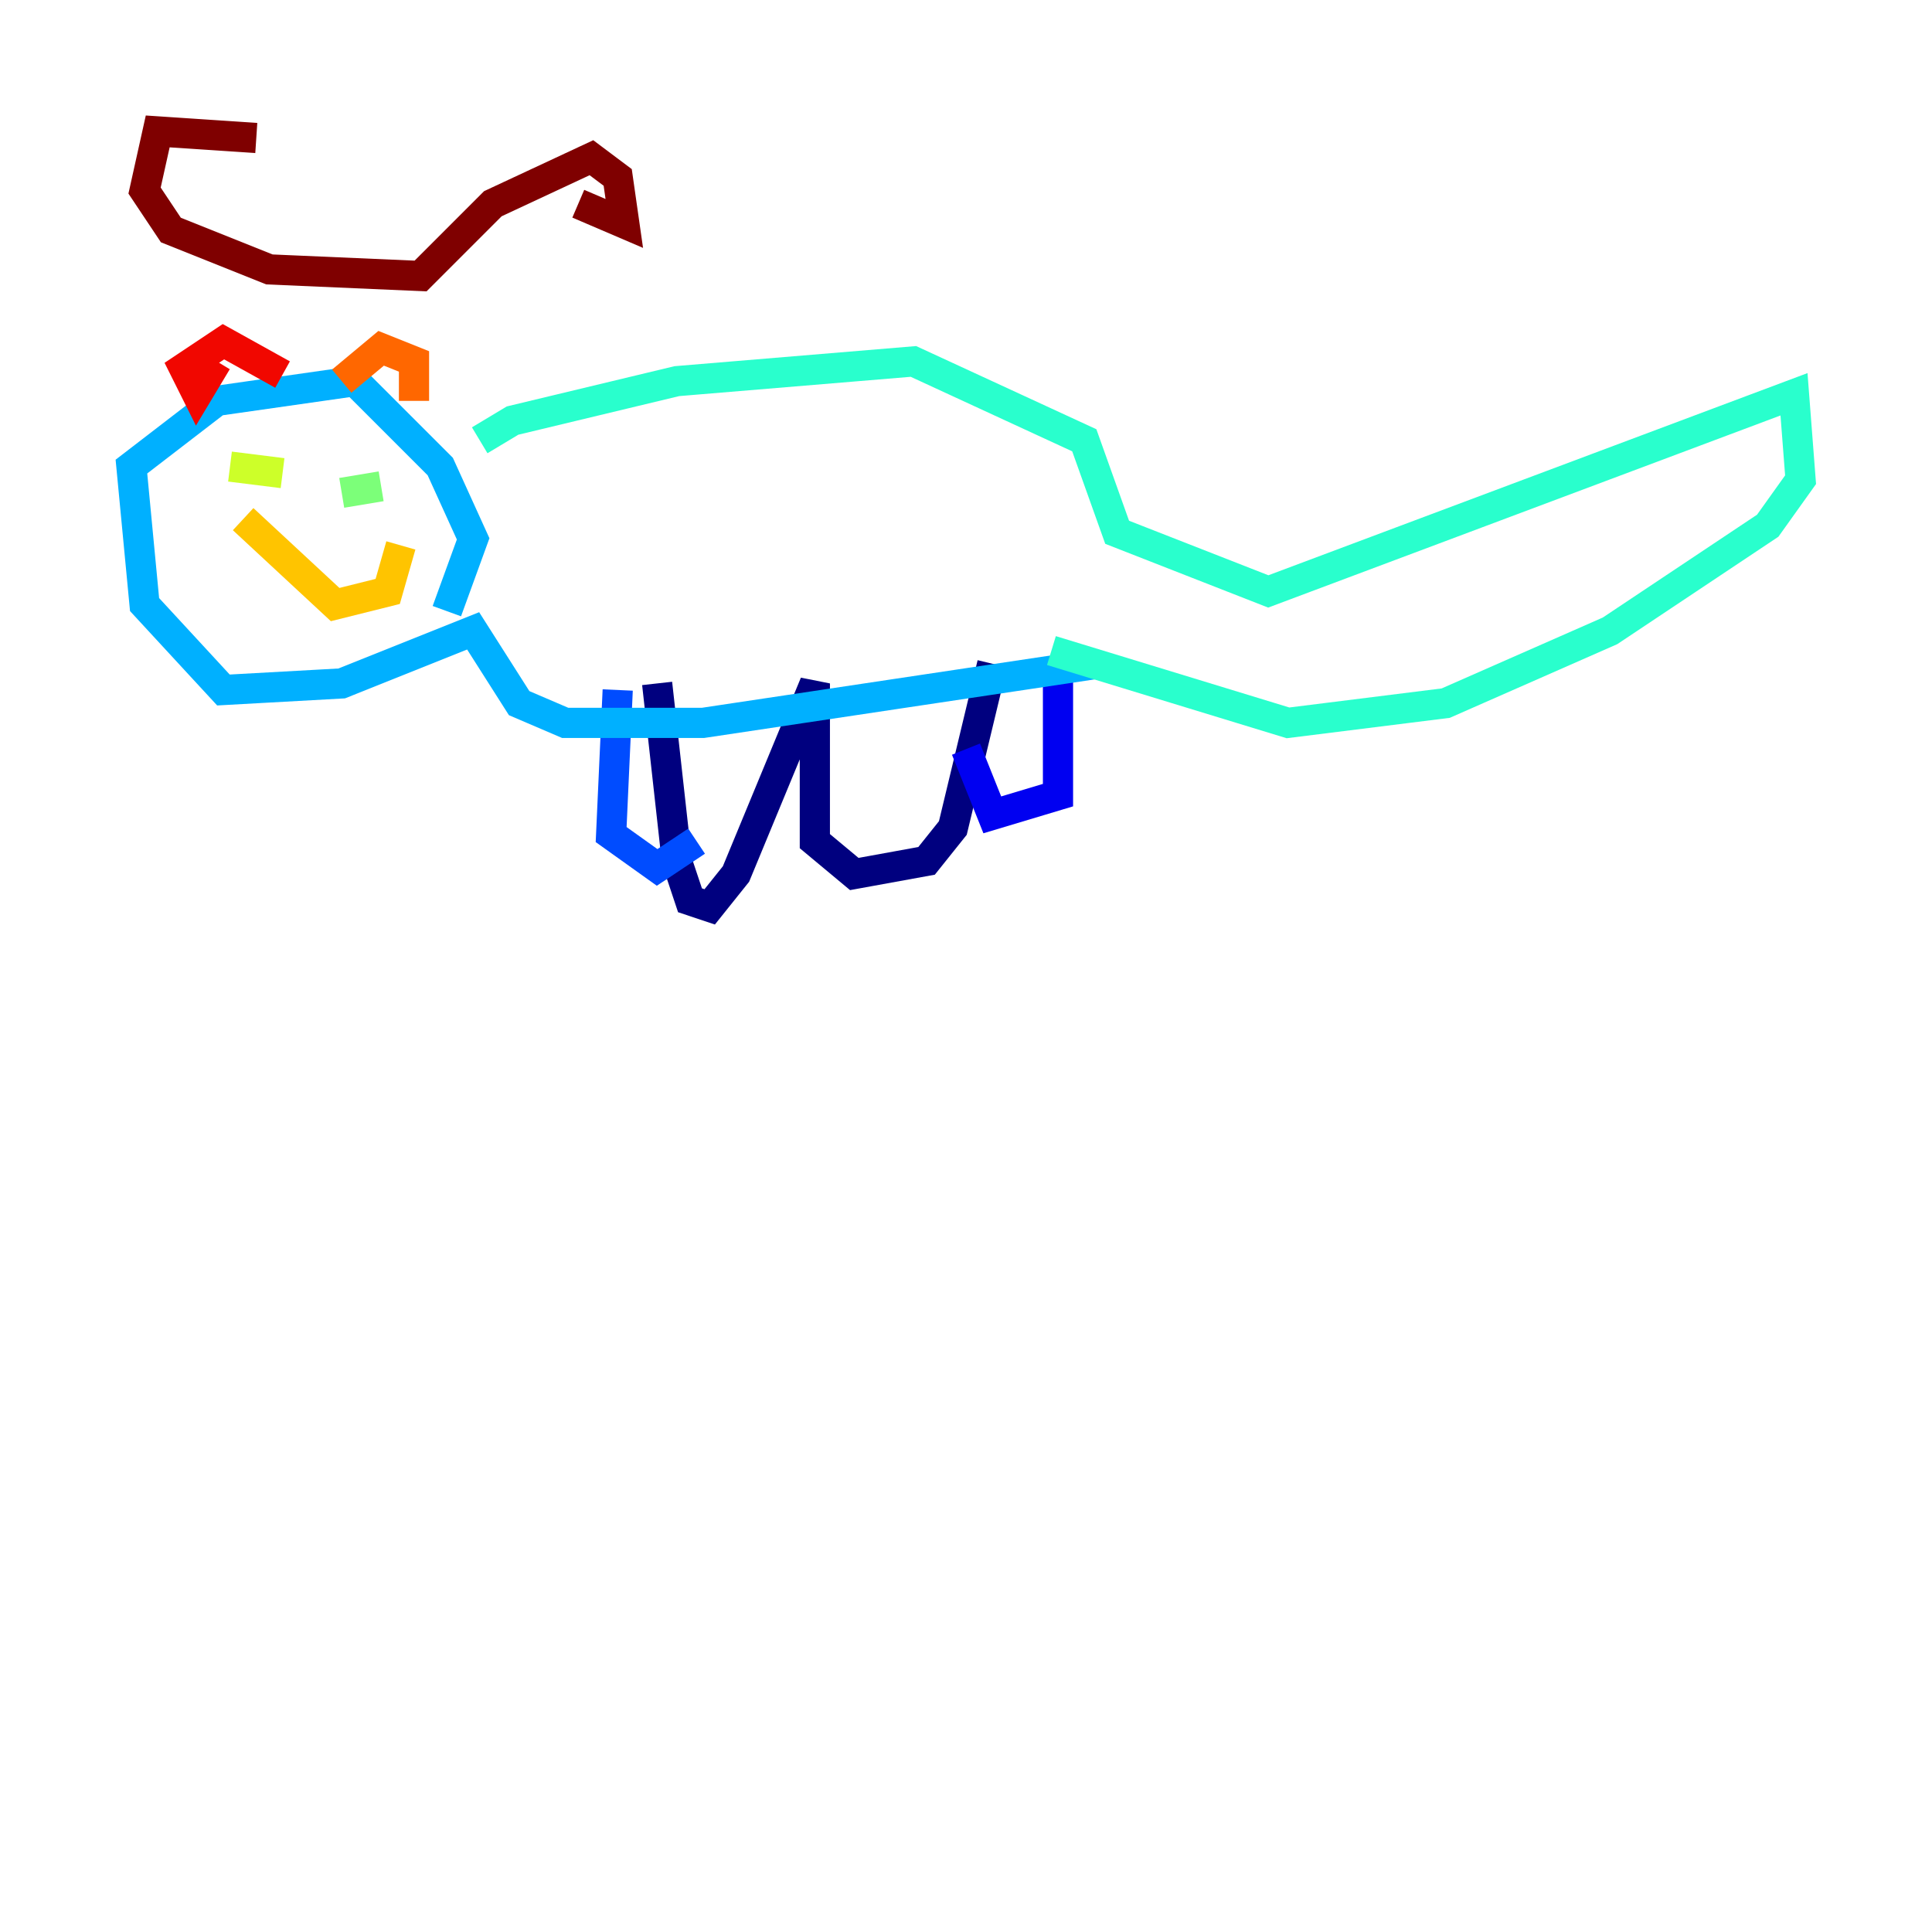<?xml version="1.0" encoding="utf-8" ?>
<svg baseProfile="tiny" height="128" version="1.2" viewBox="0,0,128,128" width="128" xmlns="http://www.w3.org/2000/svg" xmlns:ev="http://www.w3.org/2001/xml-events" xmlns:xlink="http://www.w3.org/1999/xlink"><defs /><polyline fill="none" points="65.742,43.973 63.129,54.857 61.388,57.034 56.599,57.905 53.986,55.728 53.986,45.279 48.762,57.905 47.02,60.082 45.714,59.646 44.843,57.034 43.537,45.279" stroke="#00007f" stroke-width="2" /><polyline fill="none" points="70.095,44.408 70.095,52.68 65.742,53.986 64.0,49.633" stroke="#0000f1" stroke-width="2" /><polyline fill="none" points="40.925,45.714 40.49,55.292 43.537,57.469 46.15,55.728" stroke="#004cff" stroke-width="2" /><polyline fill="none" points="72.707,43.973 46.585,47.891 37.442,47.891 34.395,46.585 31.347,41.796 22.64,45.279 14.803,45.714 9.578,40.054 8.707,30.912 14.367,26.558 23.51,25.252 29.17,30.912 31.347,35.701 29.605,40.49" stroke="#00b0ff" stroke-width="2" /><polyline fill="none" points="31.782,29.17 33.959,27.864 44.843,25.252 60.517,23.946 71.837,29.17 74.014,35.265 84.027,39.184 118.857,26.122 119.293,31.782 117.116,34.83 106.667,41.796 95.782,46.585 85.333,47.891 69.66,43.102" stroke="#29ffcd" stroke-width="2" /><polyline fill="none" points="25.252,32.218 22.64,32.653" stroke="#7cff79" stroke-width="2" /><polyline fill="none" points="15.238,30.912 18.721,31.347" stroke="#cdff29" stroke-width="2" /><polyline fill="none" points="16.109,34.395 22.204,40.054 25.687,39.184 26.558,36.136" stroke="#ffc400" stroke-width="2" /><polyline fill="none" points="27.429,26.558 27.429,23.946 25.252,23.075 22.64,25.252" stroke="#ff6700" stroke-width="2" /><polyline fill="none" points="18.721,24.816 14.803,22.64 12.191,24.381 13.061,26.122 14.367,23.946" stroke="#f10700" stroke-width="2" /><polyline fill="none" points="16.98,9.143 10.449,8.707 9.578,12.626 11.32,15.238 17.85,17.85 27.864,18.286 32.653,13.497 39.184,10.449 40.925,11.755 41.361,14.803 38.313,13.497" stroke="#7f0000" stroke-width="2" /></svg>